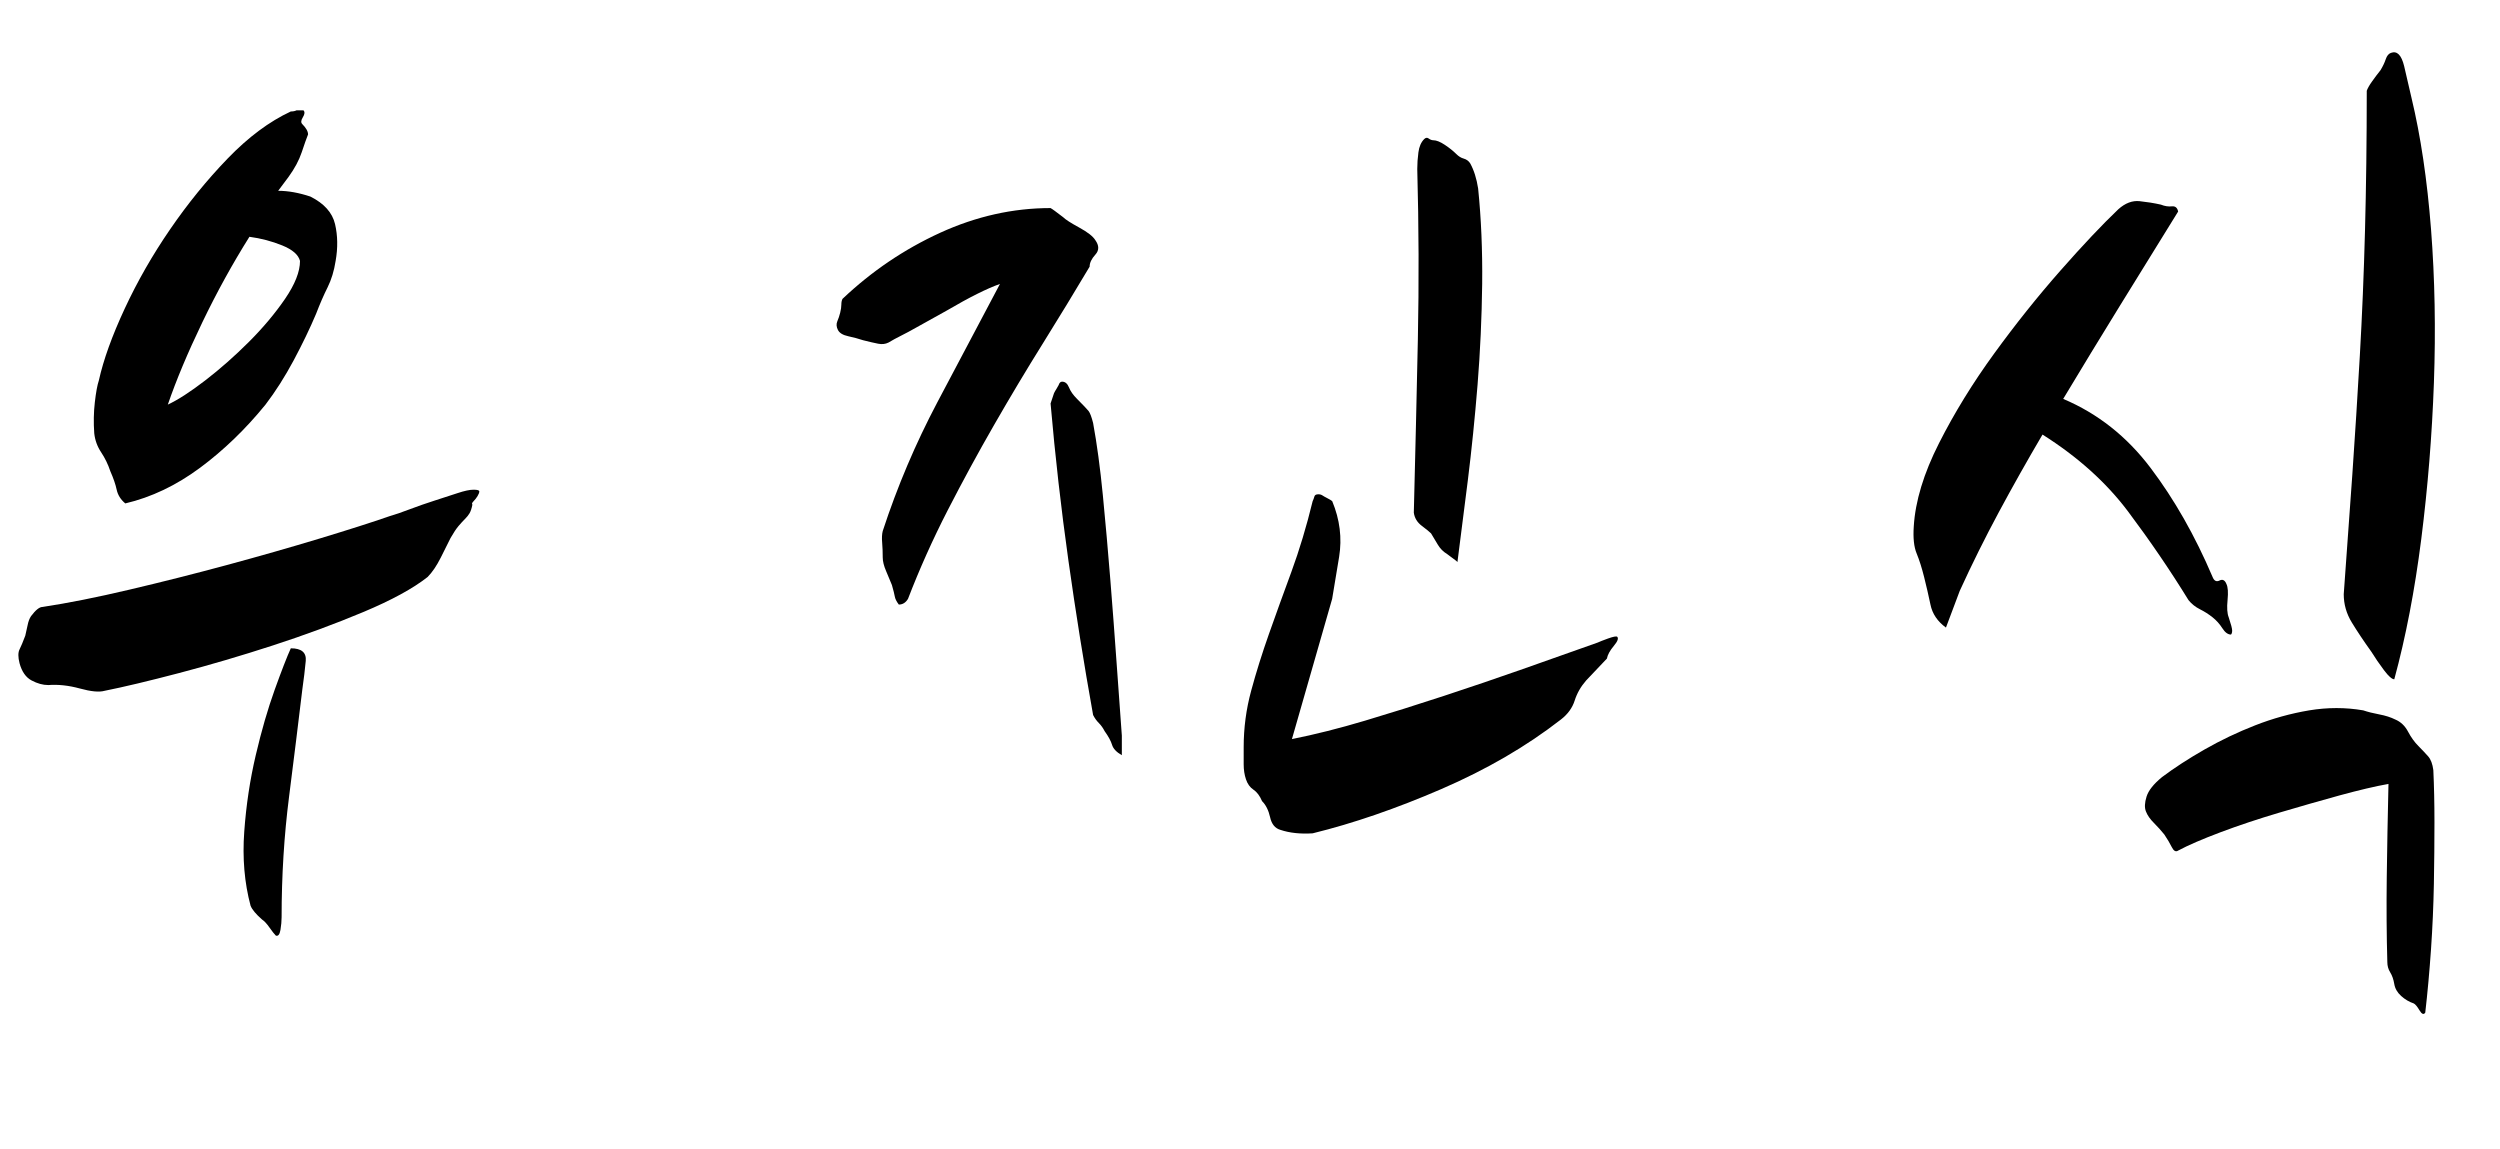 <?xml version="1.0" encoding="utf-8"?>
<!-- Generator: Adobe Illustrator 16.0.0, SVG Export Plug-In . SVG Version: 6.00 Build 0)  -->
<!DOCTYPE svg PUBLIC "-//W3C//DTD SVG 1.1//EN" "http://www.w3.org/Graphics/SVG/1.1/DTD/svg11.dtd">
<svg version="1.1" id="Layer_1" xmlns="http://www.w3.org/2000/svg" xmlns:xlink="http://www.w3.org/1999/xlink" x="0px" y="0px"
	 width="87px" height="40px" viewBox="0 0 87 40" enable-background="new 0 0 87 40" xml:space="preserve">
<g>
	<path d="M14.88,20.08c-0.507,0.4-1.253,0.807-2.24,1.22c-0.987,0.414-2.034,0.8-3.14,1.16c-1.107,0.36-2.194,0.68-3.26,0.96
		c-1.067,0.28-1.934,0.487-2.6,0.62c-0.187,0.054-0.474,0.026-0.86-0.08c-0.387-0.106-0.753-0.146-1.1-0.12
		c-0.187,0-0.38-0.053-0.58-0.16c-0.2-0.105-0.34-0.306-0.42-0.6c-0.054-0.213-0.054-0.373,0-0.48c0.053-0.105,0.12-0.266,0.2-0.479
		c0.026-0.106,0.053-0.227,0.08-0.36c0.026-0.133,0.066-0.24,0.12-0.319c0.16-0.214,0.293-0.32,0.4-0.32
		c0.88-0.133,1.886-0.333,3.02-0.601c1.133-0.266,2.266-0.553,3.4-0.859c1.133-0.307,2.207-0.613,3.22-0.92
		c1.013-0.307,1.826-0.566,2.44-0.78c0.186-0.053,0.42-0.133,0.7-0.24c0.28-0.106,0.566-0.206,0.86-0.3
		c0.293-0.093,0.56-0.18,0.8-0.26c0.24-0.08,0.426-0.12,0.56-0.12c0.133,0,0.2,0.02,0.2,0.06s-0.02,0.094-0.06,0.16
		c-0.04,0.067-0.087,0.127-0.14,0.181c-0.054,0.054-0.067,0.094-0.04,0.119c-0.027,0.134-0.06,0.234-0.1,0.301
		s-0.094,0.134-0.16,0.199c-0.067,0.067-0.14,0.147-0.22,0.24c-0.08,0.094-0.174,0.234-0.28,0.42c-0.08,0.16-0.194,0.387-0.34,0.681
		C15.193,19.693,15.04,19.92,14.88,20.08z M10.8,6.84c0.48,0.24,0.767,0.561,0.86,0.96c0.093,0.4,0.1,0.827,0.02,1.28
		C11.626,9.427,11.533,9.733,11.4,10c-0.134,0.267-0.267,0.574-0.4,0.92c-0.214,0.507-0.474,1.047-0.78,1.62
		c-0.307,0.573-0.634,1.087-0.98,1.54c-0.694,0.854-1.454,1.587-2.28,2.2c-0.827,0.613-1.694,1.026-2.6,1.239
		c-0.16-0.133-0.26-0.293-0.3-0.479s-0.114-0.4-0.22-0.64c-0.08-0.24-0.187-0.46-0.32-0.66c-0.134-0.2-0.214-0.42-0.24-0.66
		C3.253,14.707,3.26,14.347,3.3,14s0.086-0.6,0.14-0.76c0.16-0.721,0.46-1.554,0.9-2.5s0.966-1.866,1.58-2.76
		c0.613-0.894,1.28-1.714,2-2.461c0.72-0.746,1.453-1.293,2.2-1.64c0.08,0,0.146-0.013,0.2-0.04h0.24
		c0.053,0.054,0.046,0.134-0.02,0.24c-0.067,0.106-0.074,0.187-0.02,0.24c0.133,0.134,0.2,0.254,0.2,0.359
		c-0.054,0.134-0.127,0.34-0.22,0.62c-0.094,0.28-0.247,0.567-0.46,0.86L9.68,6.64C10.026,6.64,10.4,6.707,10.8,6.84z M5.84,14.08
		c0.346-0.16,0.78-0.44,1.3-0.84c0.52-0.4,1.026-0.847,1.52-1.34c0.493-0.493,0.913-0.993,1.26-1.5
		c0.346-0.507,0.52-0.946,0.52-1.32c-0.054-0.213-0.26-0.394-0.62-0.54c-0.36-0.146-0.74-0.246-1.14-0.3
		c-0.587,0.934-1.134,1.927-1.64,2.979C6.533,12.273,6.133,13.227,5.84,14.08z M10.52,24c-0.134,1.12-0.287,2.36-0.46,3.72
		c-0.174,1.36-0.26,2.761-0.26,4.2c0,0.133-0.014,0.28-0.04,0.44C9.733,32.52,9.68,32.586,9.6,32.56
		c-0.054-0.054-0.127-0.146-0.22-0.279C9.286,32.146,9.2,32.053,9.12,32c-0.214-0.187-0.347-0.347-0.4-0.48
		c-0.214-0.8-0.287-1.659-0.22-2.579c0.066-0.921,0.2-1.807,0.4-2.66c0.2-0.854,0.42-1.613,0.66-2.28
		c0.24-0.666,0.426-1.146,0.56-1.44c0.373,0,0.546,0.147,0.52,0.44C10.613,23.294,10.573,23.627,10.52,24z"/>
	<path d="M37.919,9.28c-0.507,0.854-1.047,1.739-1.62,2.66c-0.574,0.92-1.14,1.866-1.7,2.84c-0.56,0.974-1.1,1.967-1.62,2.979
		c-0.52,1.014-0.98,2.04-1.38,3.08c-0.08,0.134-0.187,0.2-0.32,0.2c-0.08-0.106-0.127-0.2-0.14-0.28
		c-0.014-0.08-0.047-0.213-0.1-0.399c-0.054-0.134-0.12-0.294-0.2-0.48s-0.12-0.346-0.12-0.479c0-0.187-0.007-0.36-0.02-0.521
		c-0.014-0.16-0.007-0.293,0.02-0.399c0.506-1.547,1.14-3.04,1.9-4.48c0.76-1.44,1.486-2.813,2.18-4.12
		c-0.454,0.16-1.067,0.467-1.84,0.92l-1.08,0.601c-0.187,0.106-0.36,0.199-0.52,0.279s-0.307,0.16-0.44,0.24
		c-0.107,0.054-0.227,0.067-0.36,0.04c-0.134-0.026-0.307-0.066-0.52-0.12c-0.16-0.053-0.334-0.1-0.52-0.14
		c-0.187-0.04-0.307-0.113-0.36-0.22c-0.054-0.106-0.06-0.207-0.02-0.301c0.04-0.093,0.073-0.192,0.1-0.3
		c0.026-0.106,0.04-0.2,0.04-0.28s0.013-0.146,0.04-0.199c1.013-0.96,2.146-1.727,3.4-2.301c1.253-0.572,2.533-0.859,3.84-0.859
		c0.053,0.026,0.2,0.134,0.44,0.319c0.08,0.08,0.266,0.2,0.56,0.36c0.293,0.16,0.48,0.307,0.56,0.44c0.133,0.187,0.133,0.354,0,0.5
		C37.986,9.007,37.919,9.146,37.919,9.28z M38.04,14.72c0.133,0.721,0.246,1.561,0.34,2.521c0.093,0.96,0.18,1.939,0.26,2.939
		c0.08,1,0.153,1.974,0.22,2.92c0.066,0.947,0.126,1.78,0.18,2.5v0.681c-0.187-0.106-0.3-0.227-0.34-0.36
		c-0.04-0.133-0.126-0.293-0.26-0.479c-0.054-0.106-0.12-0.2-0.2-0.28s-0.146-0.173-0.2-0.28c-0.32-1.786-0.607-3.58-0.86-5.38
		s-0.46-3.62-0.62-5.46l0.12-0.36c0.026-0.053,0.053-0.1,0.08-0.14c0.026-0.04,0.053-0.086,0.08-0.14
		c0.026-0.08,0.066-0.12,0.12-0.12c0.106,0,0.186,0.066,0.24,0.2c0.053,0.133,0.146,0.267,0.28,0.399
		c0.213,0.214,0.346,0.354,0.4,0.42C37.933,14.367,37.986,14.507,38.04,14.72z M46.359,20.84l-1.4,4.88
		c0.801-0.16,1.646-0.373,2.541-0.64c0.893-0.267,1.806-0.553,2.739-0.86c0.933-0.306,1.854-0.62,2.761-0.939
		c0.906-0.32,1.772-0.627,2.6-0.92c0.053-0.026,0.173-0.073,0.359-0.141c0.187-0.066,0.293-0.086,0.32-0.06
		c0.053,0.054,0.014,0.16-0.12,0.32c-0.134,0.159-0.214,0.307-0.239,0.439l-0.721,0.76c-0.187,0.214-0.32,0.447-0.4,0.7
		c-0.08,0.254-0.239,0.474-0.479,0.66c-1.2,0.934-2.587,1.74-4.16,2.42S47.093,28.653,45.68,29c-0.428,0.027-0.801-0.013-1.12-0.12
		c-0.187-0.053-0.308-0.2-0.36-0.439c-0.054-0.24-0.146-0.427-0.28-0.561c-0.08-0.187-0.18-0.32-0.3-0.399
		c-0.12-0.08-0.207-0.2-0.26-0.36c-0.054-0.16-0.08-0.333-0.08-0.521V26c0-0.666,0.086-1.32,0.26-1.96
		c0.173-0.64,0.38-1.3,0.62-1.98c0.24-0.68,0.5-1.399,0.78-2.159c0.279-0.761,0.526-1.58,0.74-2.46
		c0.025-0.054,0.046-0.106,0.06-0.16c0.013-0.054,0.06-0.08,0.14-0.08c0.054,0,0.101,0.014,0.141,0.04s0.086,0.054,0.14,0.08
		c0.106,0.054,0.173,0.094,0.2,0.12c0.266,0.64,0.346,1.286,0.24,1.939C46.492,20.034,46.412,20.52,46.359,20.84z M51.439,6.56
		c0.106,1.04,0.153,2.147,0.141,3.32c-0.015,1.174-0.067,2.34-0.16,3.5c-0.094,1.16-0.207,2.273-0.34,3.34
		c-0.135,1.067-0.254,2.014-0.361,2.84l-0.039-0.04l-0.32-0.239c-0.134-0.08-0.24-0.187-0.32-0.32l-0.24-0.4
		c-0.053-0.053-0.159-0.14-0.319-0.26s-0.254-0.272-0.28-0.46c0.053-2.08,0.1-4.093,0.141-6.04c0.039-1.946,0.033-3.92-0.021-5.92
		c0-0.187,0.013-0.38,0.04-0.58c0.026-0.2,0.094-0.353,0.2-0.46c0.053-0.053,0.106-0.06,0.159-0.02c0.054,0.04,0.107,0.06,0.16,0.06
		c0.107,0,0.24,0.054,0.4,0.16s0.293,0.214,0.4,0.32c0.08,0.08,0.166,0.134,0.26,0.159c0.094,0.027,0.166,0.08,0.22,0.16
		C51.293,5.92,51.386,6.214,51.439,6.56z"/>
	<path d="M67.719,21.84c-0.293-0.213-0.474-0.479-0.539-0.8c-0.067-0.32-0.141-0.64-0.221-0.96s-0.167-0.593-0.26-0.82
		c-0.094-0.226-0.127-0.54-0.1-0.939c0.053-0.88,0.346-1.847,0.88-2.9c0.533-1.053,1.173-2.093,1.92-3.12
		c0.746-1.026,1.513-1.986,2.3-2.88c0.786-0.893,1.46-1.606,2.02-2.14c0.24-0.214,0.486-0.307,0.74-0.28
		c0.253,0.027,0.5,0.066,0.74,0.12c0.133,0.054,0.26,0.073,0.38,0.06c0.12-0.013,0.193,0.047,0.22,0.181
		c-0.693,1.12-1.373,2.22-2.04,3.3c-0.666,1.08-1.319,2.153-1.96,3.22c1.2,0.507,2.214,1.307,3.04,2.4s1.547,2.359,2.16,3.8
		c0.054,0.134,0.134,0.174,0.24,0.12s0.187-0.014,0.24,0.12c0.053,0.106,0.066,0.293,0.04,0.56c-0.027,0.267-0.014,0.467,0.04,0.601
		c0.08,0.239,0.12,0.394,0.12,0.46s-0.015,0.113-0.04,0.14c-0.107,0-0.207-0.073-0.301-0.22s-0.206-0.273-0.34-0.38
		s-0.28-0.2-0.439-0.28c-0.16-0.08-0.294-0.187-0.4-0.32c-0.64-1.04-1.34-2.066-2.1-3.08c-0.761-1.013-1.754-1.906-2.98-2.68
		c-0.533,0.907-1.04,1.807-1.52,2.7c-0.48,0.894-0.935,1.807-1.36,2.739L67.719,21.84z M84.68,26.8
		c0.025,0.534,0.039,1.141,0.039,1.82s-0.007,1.394-0.02,2.14c-0.014,0.747-0.047,1.507-0.1,2.28c-0.054,0.773-0.12,1.506-0.2,2.2
		c-0.054,0.08-0.12,0.053-0.2-0.08c-0.08-0.134-0.146-0.214-0.2-0.24c-0.16-0.054-0.307-0.14-0.439-0.26
		c-0.134-0.12-0.214-0.26-0.24-0.42c-0.027-0.16-0.074-0.294-0.14-0.4c-0.067-0.106-0.101-0.227-0.101-0.359
		c-0.026-0.935-0.033-1.914-0.02-2.94c0.013-1.026,0.033-2.113,0.06-3.26c-0.454,0.08-1.02,0.214-1.7,0.399
		c-0.68,0.188-1.38,0.387-2.1,0.601s-1.4,0.439-2.04,0.68s-1.134,0.454-1.48,0.64c-0.08,0.054-0.153,0.014-0.22-0.119
		c-0.066-0.134-0.153-0.28-0.26-0.44c-0.107-0.133-0.227-0.267-0.36-0.4c-0.134-0.133-0.227-0.266-0.279-0.399
		c-0.055-0.134-0.047-0.307,0.02-0.521c0.066-0.213,0.246-0.439,0.54-0.68c0.426-0.32,0.92-0.64,1.479-0.96
		c0.561-0.32,1.146-0.6,1.761-0.84c0.613-0.24,1.239-0.413,1.88-0.521c0.64-0.106,1.266-0.106,1.88,0
		c0.16,0.054,0.347,0.101,0.56,0.141c0.214,0.04,0.4,0.1,0.561,0.18c0.187,0.08,0.333,0.22,0.439,0.42s0.227,0.367,0.36,0.5
		c0.133,0.134,0.246,0.254,0.34,0.36S84.652,26.587,84.68,26.8z M83.919,3.4c0.32,1.333,0.547,2.859,0.681,4.58
		c0.133,1.72,0.166,3.5,0.1,5.34s-0.214,3.653-0.44,5.439c-0.227,1.787-0.54,3.414-0.939,4.88c-0.08,0-0.2-0.105-0.36-0.319
		s-0.307-0.427-0.439-0.641c-0.268-0.373-0.494-0.713-0.681-1.02s-0.279-0.633-0.279-0.98c0.105-1.439,0.206-2.833,0.3-4.18
		c0.093-1.347,0.18-2.72,0.26-4.12c0.08-1.399,0.14-2.853,0.18-4.36c0.04-1.506,0.061-3.126,0.061-4.859
		c0.026-0.08,0.086-0.187,0.18-0.32c0.094-0.133,0.193-0.266,0.3-0.399c0.08-0.134,0.141-0.261,0.181-0.381
		c0.04-0.119,0.1-0.192,0.18-0.22c0.213-0.08,0.366,0.074,0.46,0.46C83.752,2.687,83.839,3.054,83.919,3.4z"/>
</g>
</svg>
